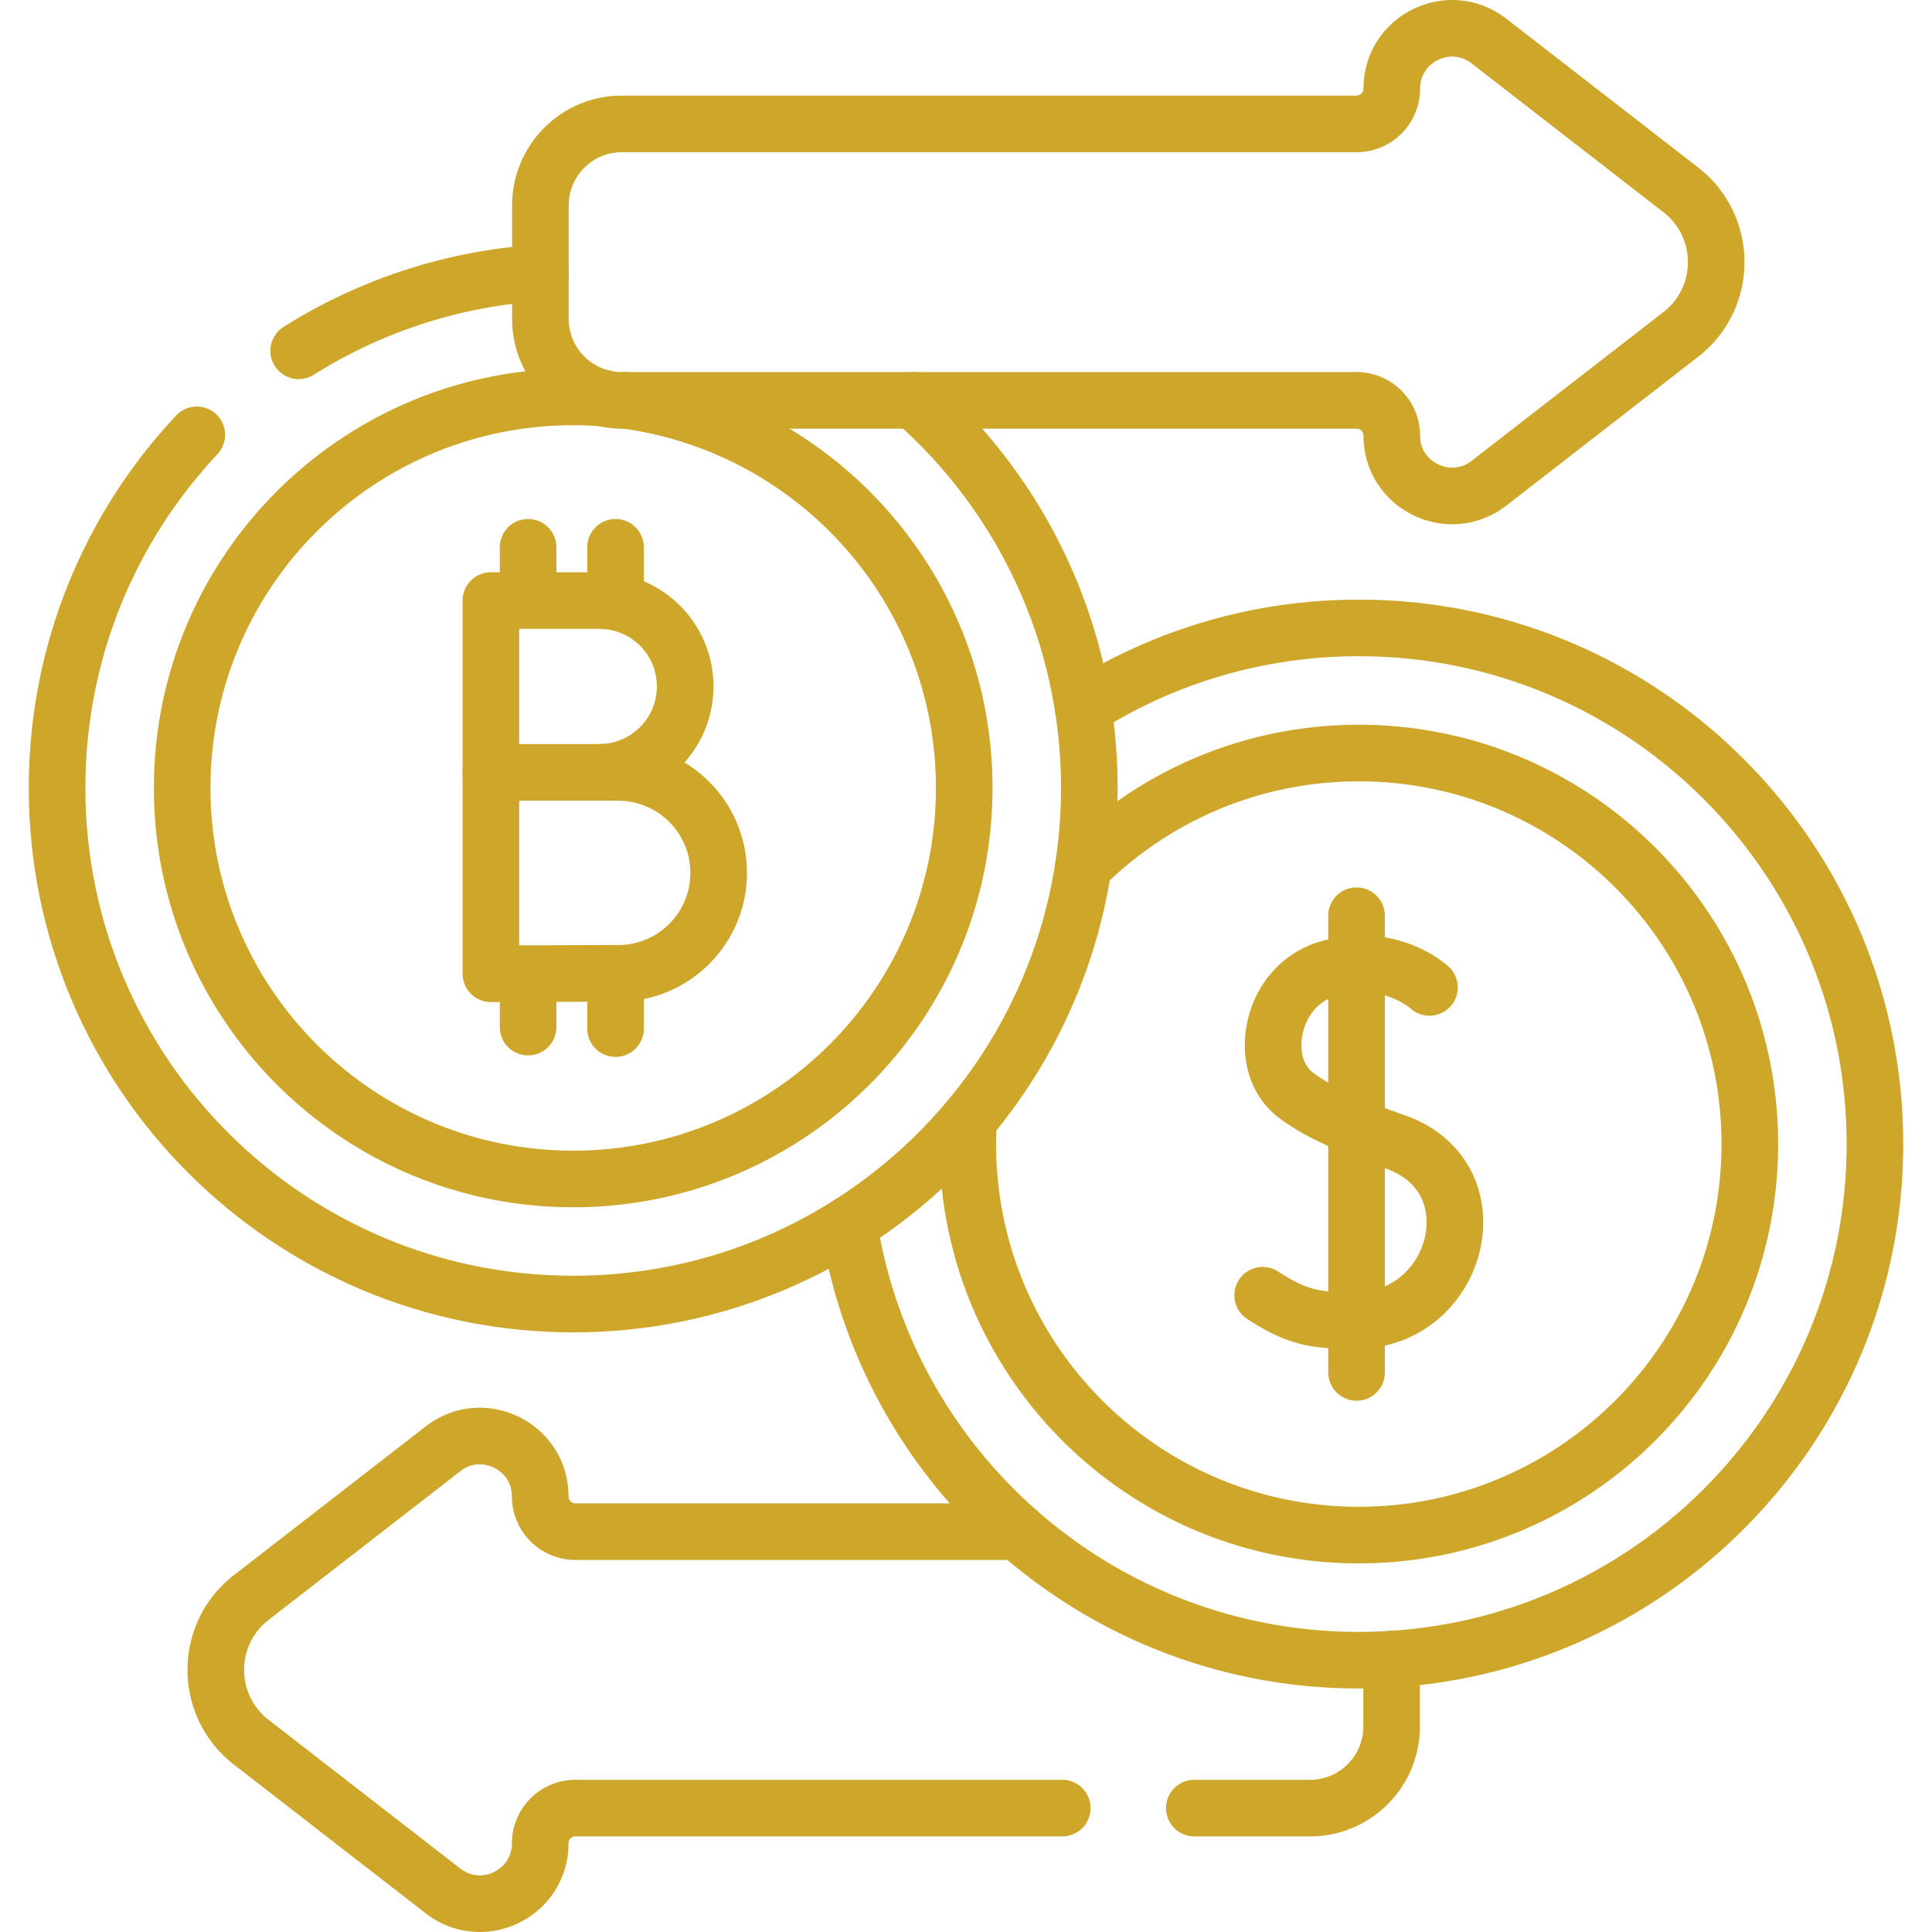 <svg xmlns="http://www.w3.org/2000/svg" version="1.1" xmlns:xlink="http://www.w3.org/1999/xlink" xmlns:svgjs="http://svgjs.com/svgjs" x="0" y="0" viewBox="0 0 512 512" style="enable-background:new 0 0 512 512" xml:space="preserve" class=""><g><path d="M52.151 115.239c-22.961 24.463-37.027 57.374-37.027 93.573 0 75.542 61.239 136.78 136.78 136.78s136.78-61.239 136.78-136.78c0-40.926-17.98-77.647-46.465-102.714" style="stroke-width:15;stroke-linecap:round;stroke-linejoin:round;stroke-miterlimit:10;" fill="none" stroke="#cda62a" stroke-width="15" stroke-linecap="round" stroke-linejoin="round" stroke-miterlimit="10" data-original="#000000" class=""></path><path d="M190.457 231.321c0 14.703-11.919 26.622-26.622 26.622l-33.746.118V204.7h33.746c14.703 0 26.622 11.919 26.622 26.621z" style="stroke-width:15;stroke-linecap:round;stroke-linejoin:round;stroke-miterlimit:10;" fill="none" stroke="#cda62a" stroke-width="15" stroke-linecap="round" stroke-linejoin="round" stroke-miterlimit="10" data-original="#000000" class=""></path><path d="M130.09 204.774v-45.616h28.729c12.569 0 22.758 10.189 22.758 22.758s-10.189 22.758-22.758 22.758M163.125 145.038v14.527M139.951 145.038v14.12M163.125 257.945v14.643M139.951 258.06v14.121M378.822 261.671s-10.658-9.83-27.087-4.882c-15.085 4.544-18.831 25.184-8.58 33.224 5.886 4.617 14.743 8.412 26.679 12.632 26.715 9.443 16.839 47.118-10.335 47.299-10.605.071-15.563-.603-24.878-6.697M359.499 242.678v121.018M445.413 50.296 394.591 10.88c-10.492-8.137-25.753-.66-25.753 12.617a9.339 9.339 0 0 1-9.339 9.339H164.82c-11.931 0-21.604 9.672-21.604 21.604v30.055c0 11.931 9.672 21.604 21.604 21.604h194.679a9.339 9.339 0 0 1 9.339 9.339c0 13.277 15.262 20.755 25.753 12.617l50.822-39.417c12.524-9.712 12.524-28.629 0-38.342z" style="stroke-width:15;stroke-linecap:round;stroke-linejoin:round;stroke-miterlimit:10;" fill="none" stroke="#cda62a" stroke-width="15" stroke-linecap="round" stroke-linejoin="round" stroke-miterlimit="10" data-original="#000000" class=""></path><path d="M159.796 105.488a105.149 105.149 0 0 0-7.891-.297c-57.229 0-103.622 46.393-103.622 103.622s46.393 103.622 103.622 103.622 103.622-46.393 103.622-103.622c0-52.571-39.15-95.992-89.883-102.714M316.511 479.164h30.669c11.931 0 21.604-9.672 21.604-21.604v-17.875M269.781 405.901h-117.28a9.339 9.339 0 0 1-9.339-9.339c0-13.278-15.262-20.755-25.753-12.618l-50.822 39.417c-12.523 9.713-12.523 28.629 0 38.342l50.822 39.417c10.492 8.137 25.753.66 25.753-12.617a9.339 9.339 0 0 1 9.339-9.339h129.01M256.68 296.729a105.485 105.485 0 0 0-.206 6.458c0 57.229 46.393 103.622 103.622 103.622s103.622-46.393 103.622-103.622-46.393-103.622-103.622-103.622c-28.471 0-54.257 11.485-72.986 30.072" style="stroke-width:15;stroke-linecap:round;stroke-linejoin:round;stroke-miterlimit:10;" fill="none" stroke="#cda62a" stroke-width="15" stroke-linecap="round" stroke-linejoin="round" stroke-miterlimit="10" data-original="#000000" class=""></path><path d="M224.965 324.458c10.218 65.439 66.825 115.509 135.131 115.509 75.542 0 136.78-61.239 136.78-136.78s-61.239-136.78-136.78-136.78c-26.868 0-51.923 7.753-73.06 21.135M143.216 72.315a136.003 136.003 0 0 0-64.059 20.656" style="stroke-width:15;stroke-linecap:round;stroke-linejoin:round;stroke-miterlimit:10;" fill="none" stroke="#cda62a" stroke-width="15" stroke-linecap="round" stroke-linejoin="round" stroke-miterlimit="10" data-original="#000000" class=""></path></g></svg>